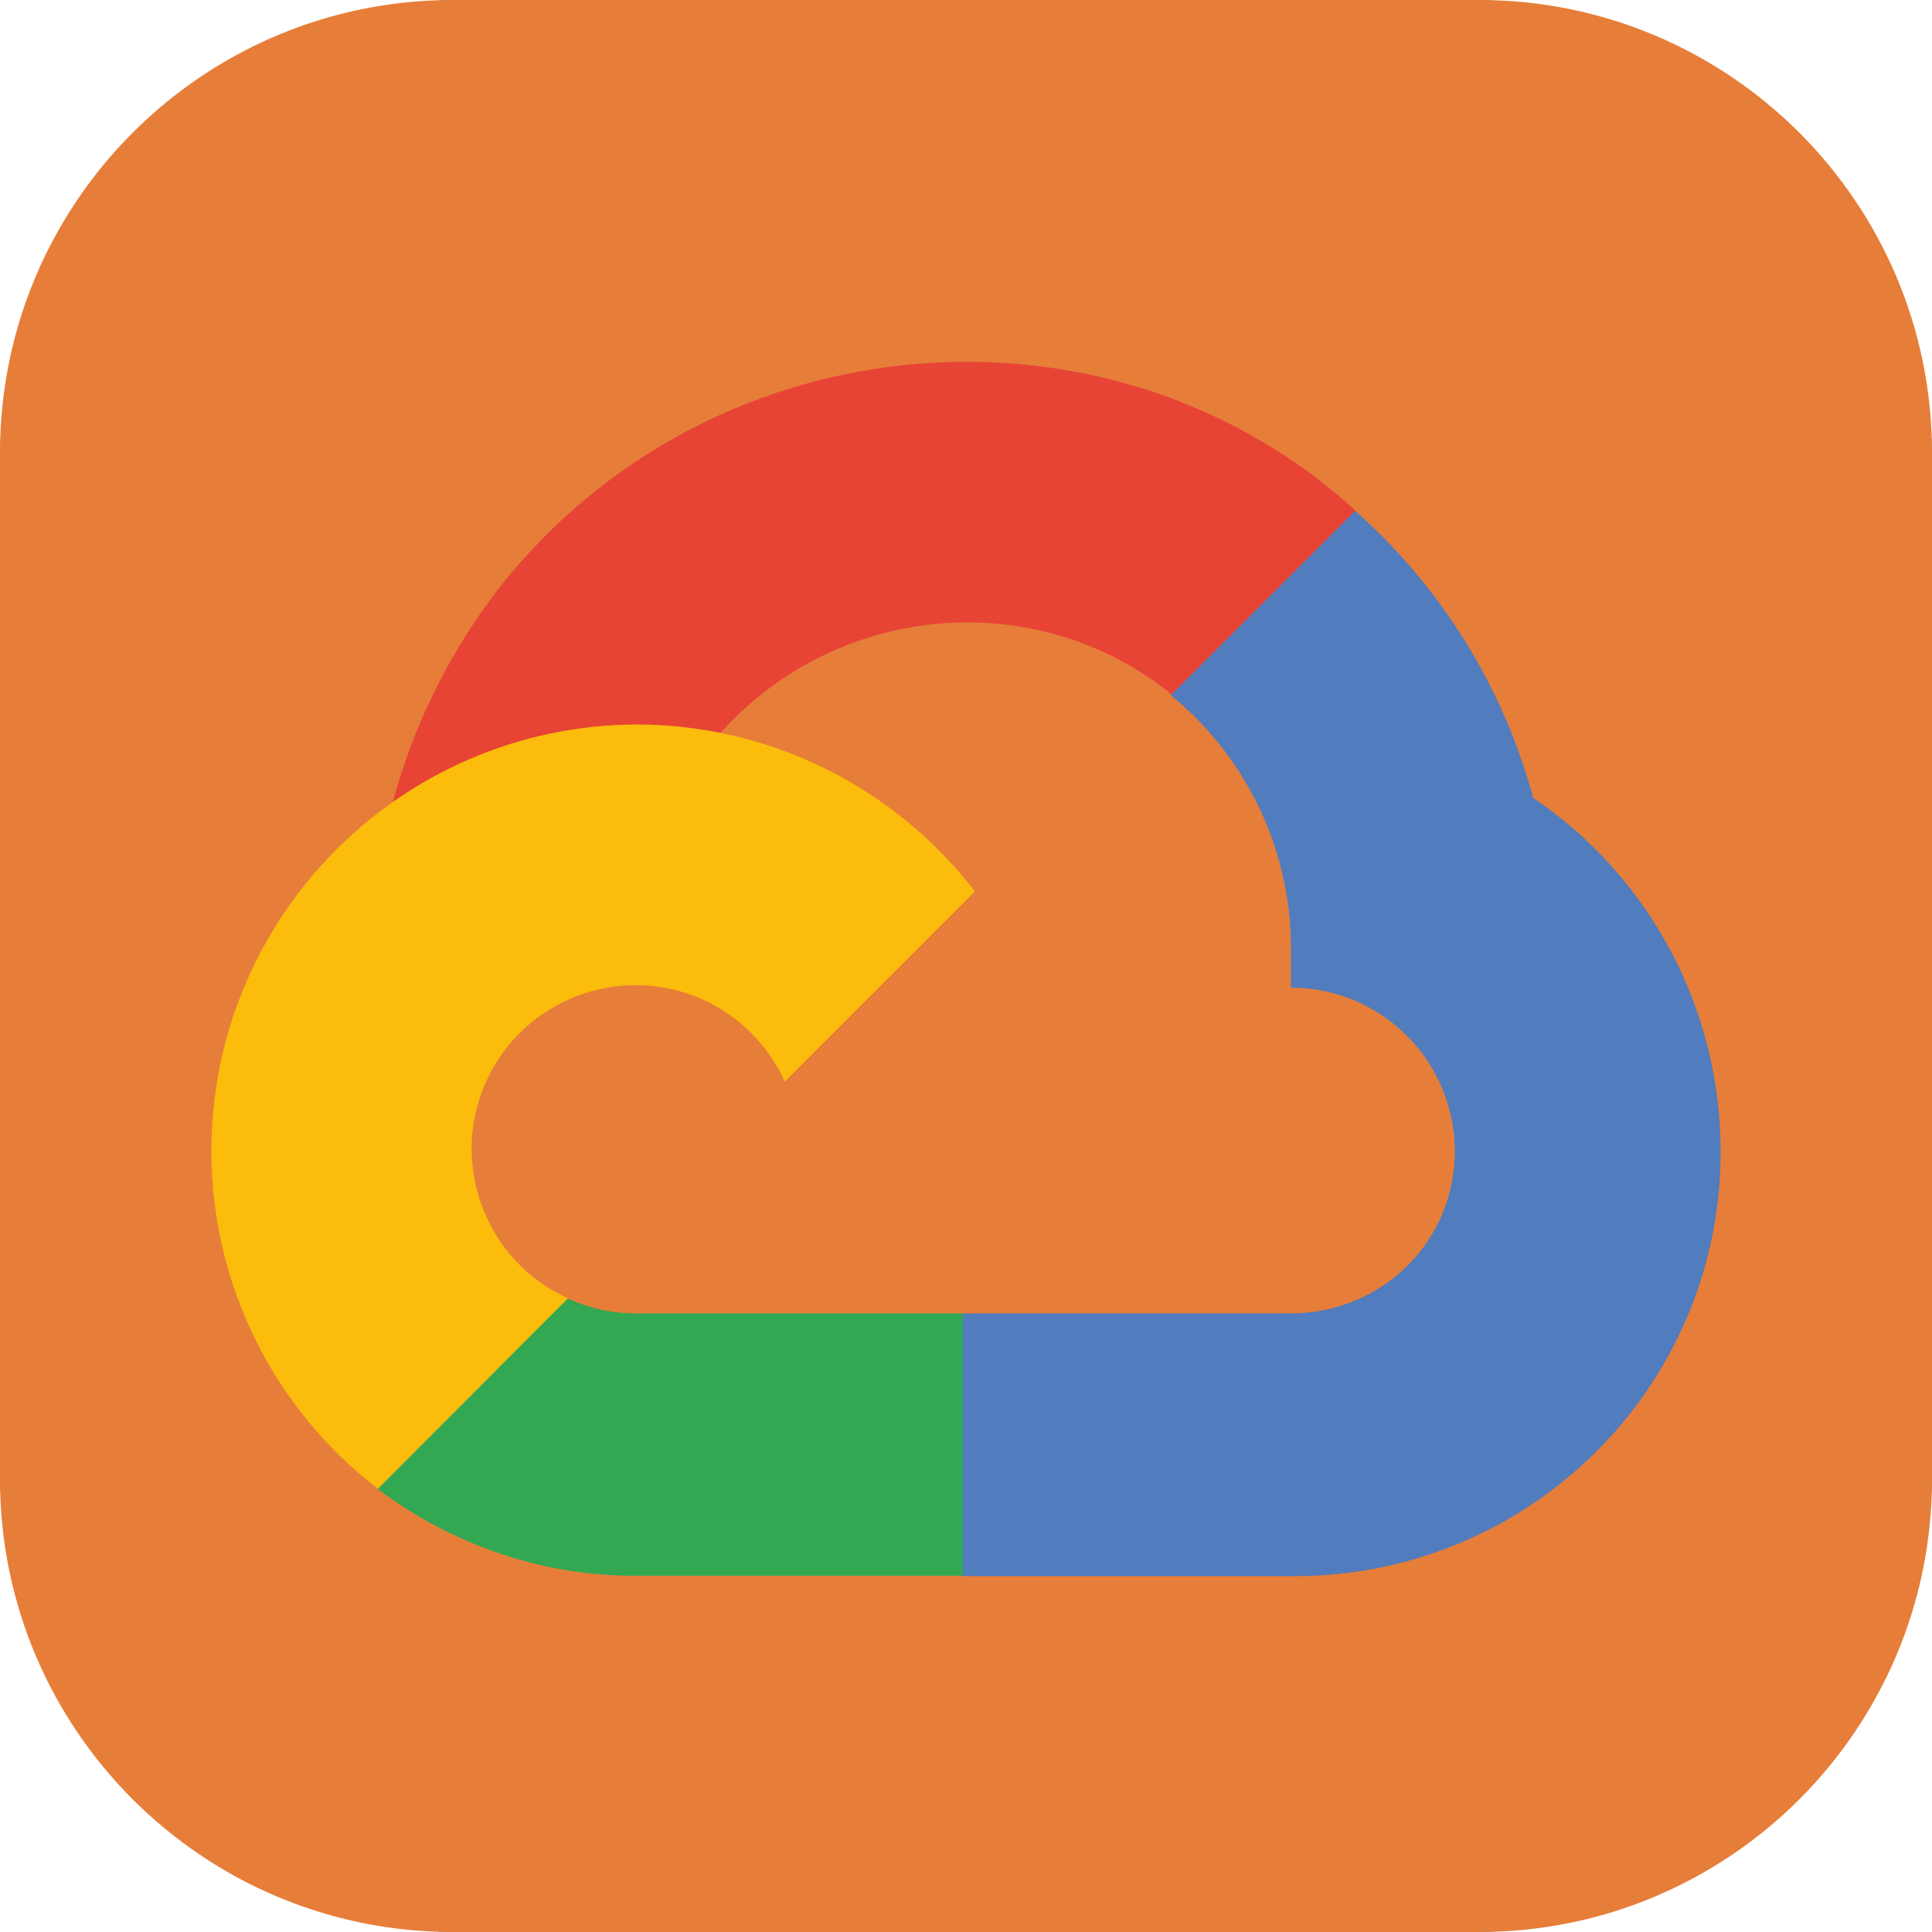 <?xml version="1.0" encoding="utf-8"?>
<!-- Generator: Adobe Illustrator 28.0.0, SVG Export Plug-In . SVG Version: 6.00 Build 0)  -->
<svg version="1.1" id="Слой_1" xmlns="http://www.w3.org/2000/svg" xmlns:xlink="http://www.w3.org/1999/xlink" x="0px" y="0px"
	 viewBox="0 0 500 500" style="enable-background:new 0 0 500 500;" xml:space="preserve">
<style type="text/css">
	.st0{fill:#335C71;}
	.st1{fill:#E67E39;}
	.st2{fill:#E84436;}
	.st3{fill:#517CBE;}
	.st4{fill:#32A853;}
	.st5{fill:#FBBC0C;}
</style>
<path class="st0" d="M380,500H120C53.7,500,0,446.3,0,380V120C0,53.7,53.7,0,120,0h260c66.3,0,120,53.7,120,120v260
	C500,446.3,446.3,500,380,500z"/>
<g>
	<path class="st1" d="M117.2,0h265.6C447.5,0,500,52.5,500,117.2v265.6c0,64.7-52.5,117.2-117.2,117.2H117.2
		C52.5,500,0,447.5,0,382.8V117.2C0,52.5,52.5,0,117.2,0z"/>
	<path class="st2" d="M314.5,180.4l34-34l2.3-14.3c-61.9-56.3-160.2-49.9-216,13.3c-15.5,17.6-27,39.4-33.1,62l12.2-1.7l67.9-11.2
		l5.2-5.4c30.2-33.2,81.3-37.6,116.2-9.4L314.5,180.4z"/>
	<path class="st3" d="M396.8,206.5c-7.8-28.7-23.8-54.6-46.1-74.3L303,179.9c20.1,16.4,31.6,41.2,31.1,67.2v8.5
		c23.4,0,42.4,19,42.4,42.4c0,23.4-19,41.9-42.4,41.9h-84.9l-8.3,9.1v50.9l8.3,8h84.9c60.9,0.5,110.7-48.1,111.2-109
		C445.6,261.9,427.4,227.2,396.8,206.5z"/>
	<path class="st4" d="M164.4,407.8h84.8v-67.9h-84.8c-6,0-11.9-1.3-17.4-3.8l-12,3.7l-34.2,34l-3,11.6
		C116.9,399.7,140.3,407.9,164.4,407.8z"/>
	<path class="st5" d="M164.4,187.5c-60.9,0.4-110,50.1-109.7,111c0.2,34,16.1,66.1,43.1,86.8L147,336c-21.3-9.6-30.8-34.8-21.2-56.1
		c9.6-21.3,34.8-30.8,56.1-21.2c9.4,4.2,16.9,11.8,21.2,21.2l49.2-49.2C231.3,203.4,198.8,187.4,164.4,187.5z"/>
</g>
</svg>

